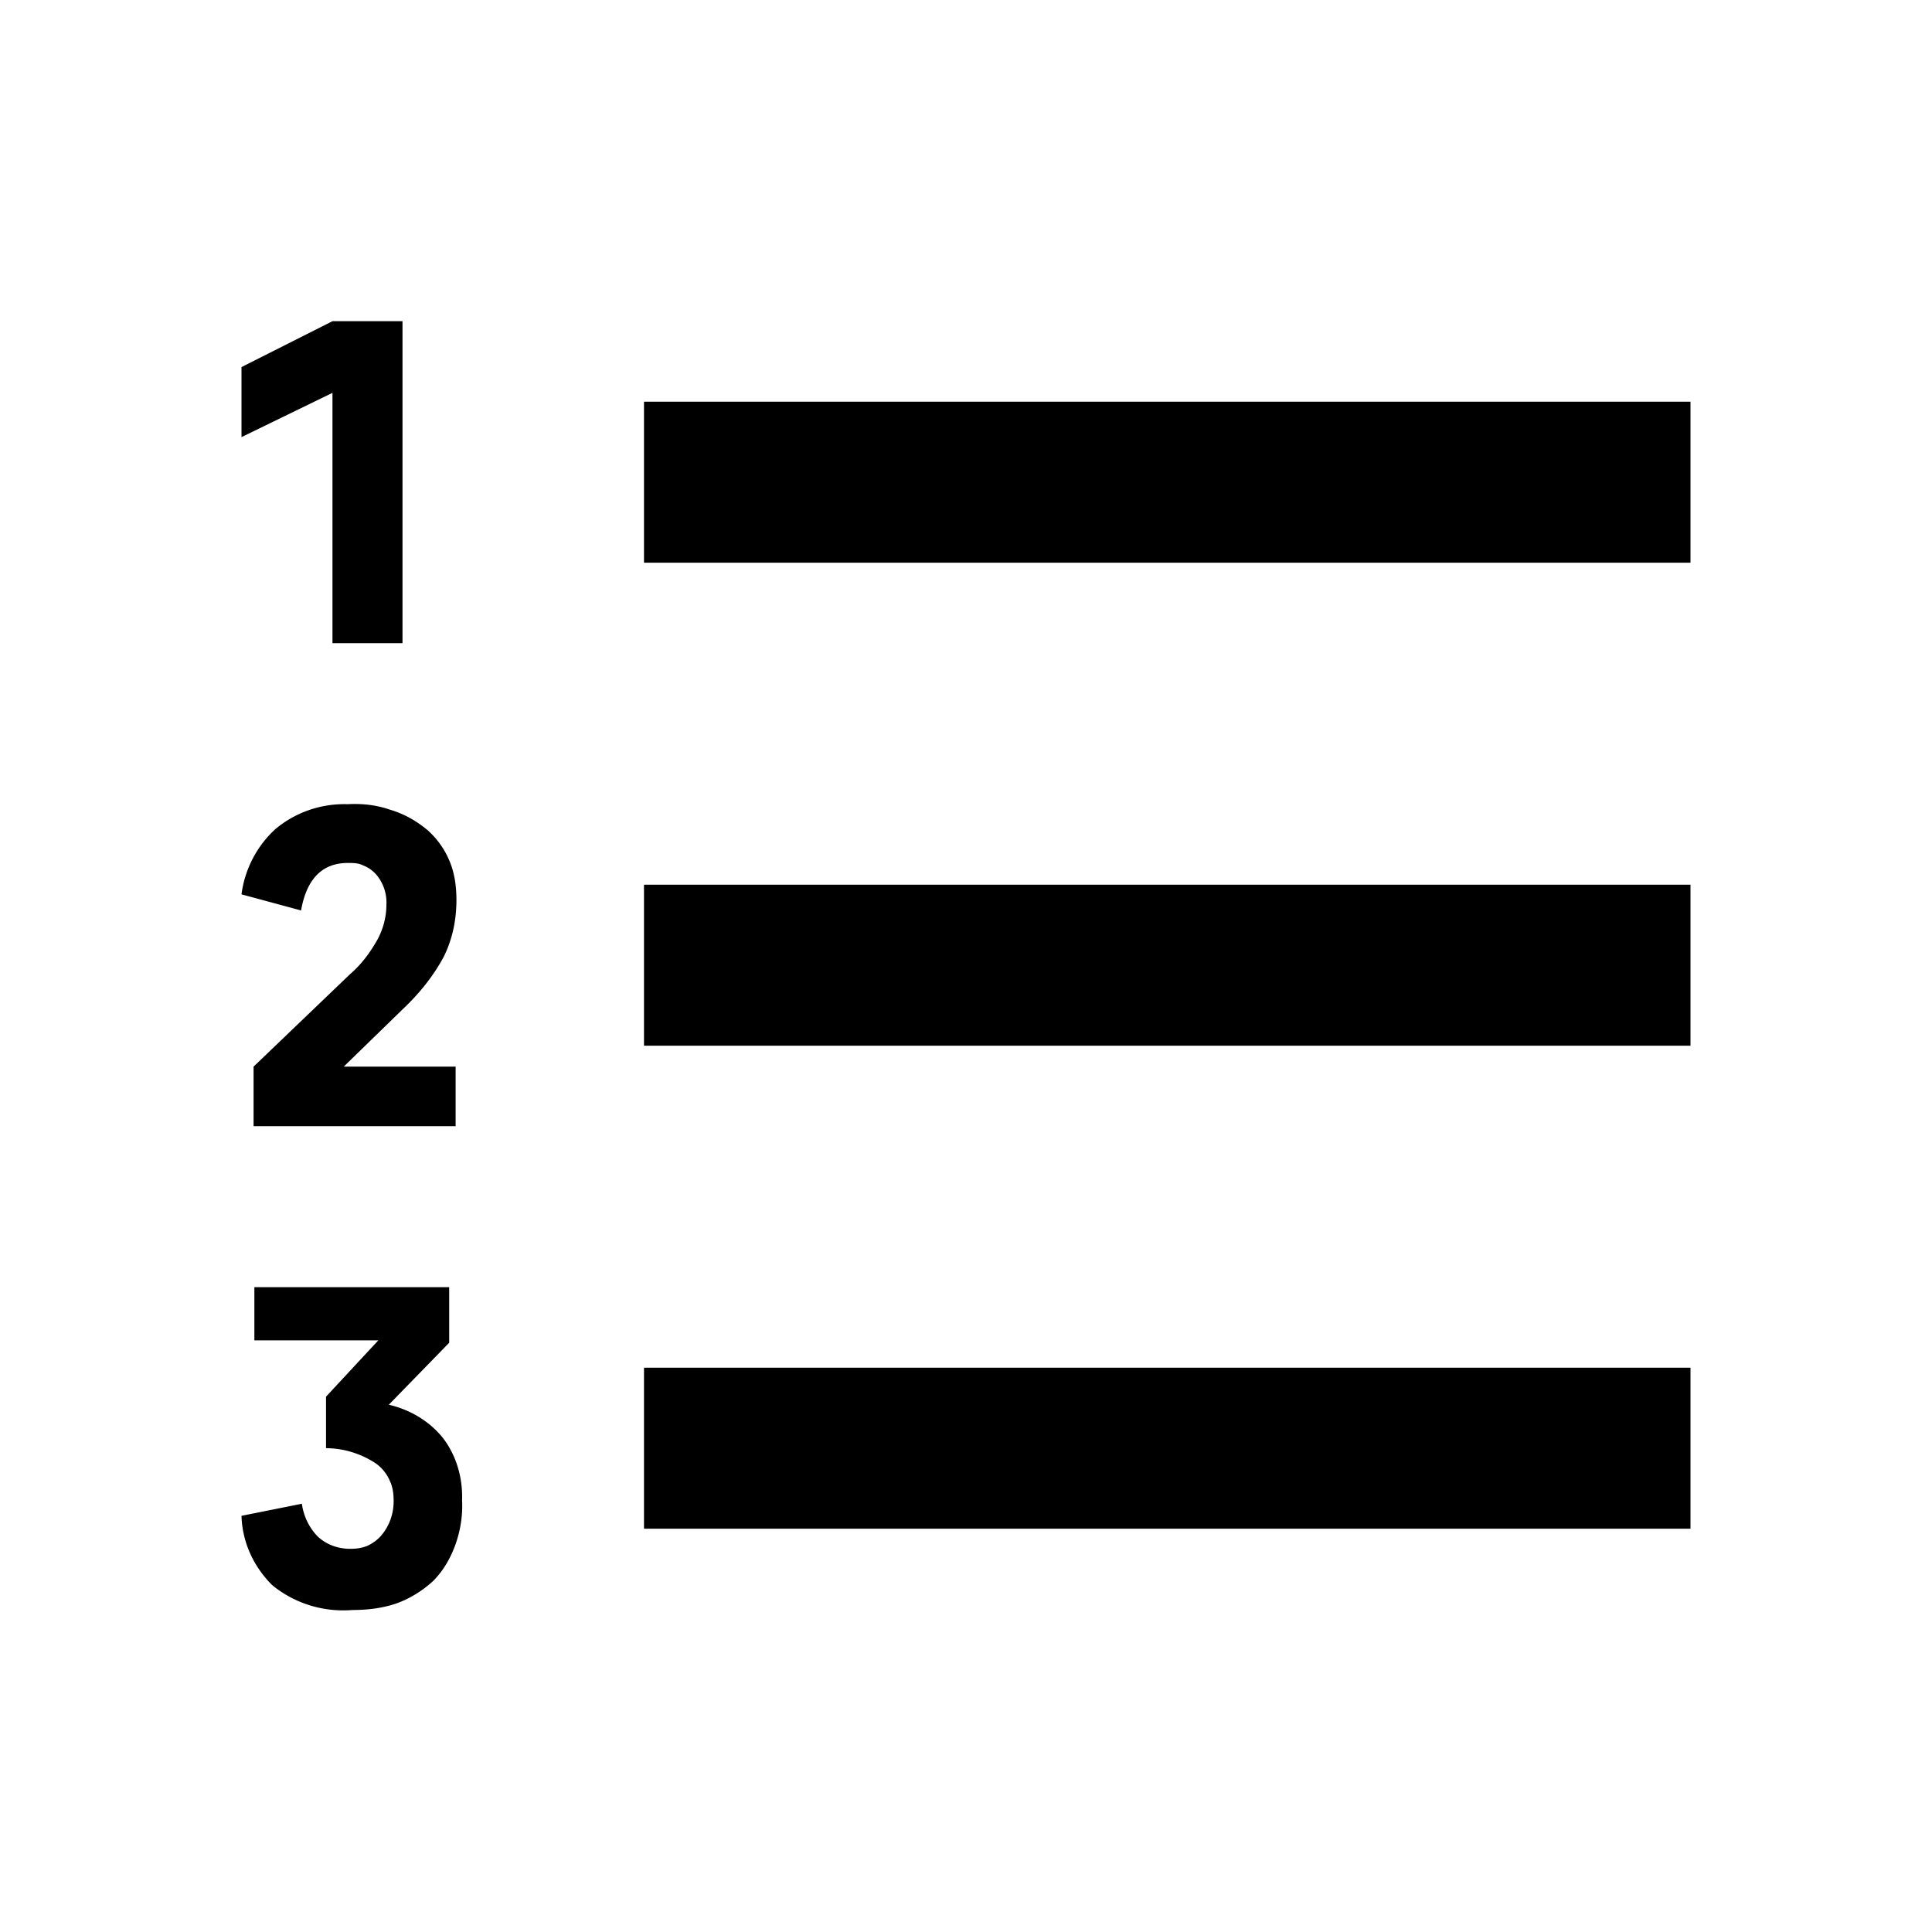 <svg xmlns="http://www.w3.org/2000/svg" id="numbered_list" width="24" height="24"><g id="Filled/numbered_list"><path id="Union" fill-rule="evenodd" d="M5 7.99h-.87V4.88L3 5.43v-.87l1.13-.57H5v4Zm16-3H8v2h13v-2ZM4.51 10.75c-.06-.03-.12-.03-.19-.03-.31 0-.51.19-.58.59l-.74-.2c.04-.31.19-.6.42-.81.25-.21.57-.32.9-.31.18-.01.36.01.53.07.17.05.33.14.47.26.12.11.21.24.27.39.06.15.08.31.08.47 0 .25-.05.49-.16.71-.13.24-.3.45-.5.64l-.74.72h1.39v.74H3.15v-.74l1.2-1.15c.14-.12.25-.27.34-.43.07-.13.11-.28.11-.43a.535.535 0 0 0-.13-.38.419.419 0 0 0-.16-.11Zm16.49.24H8v2h13v-2ZM5.58 16.68l-.75.77c.26.06.5.2.67.41.17.22.25.5.24.78.01.18-.02.37-.08.54-.06.17-.15.33-.28.46-.13.12-.29.22-.46.28-.18.06-.36.08-.54.08-.36.03-.72-.08-1-.31-.23-.23-.37-.53-.38-.86l.75-.15c.02.15.09.3.2.41.11.1.25.15.4.15.08 0 .15-.01.22-.04.06-.03.12-.07.17-.13.1-.12.15-.27.15-.42 0-.09-.01-.18-.05-.26a.51.51 0 0 0-.17-.21c-.18-.12-.4-.19-.62-.19v-.64l.65-.7H3.16v-.66h2.42v.69Zm2.42.31h13v2H8v-2Z" clip-rule="evenodd"/></g></svg>